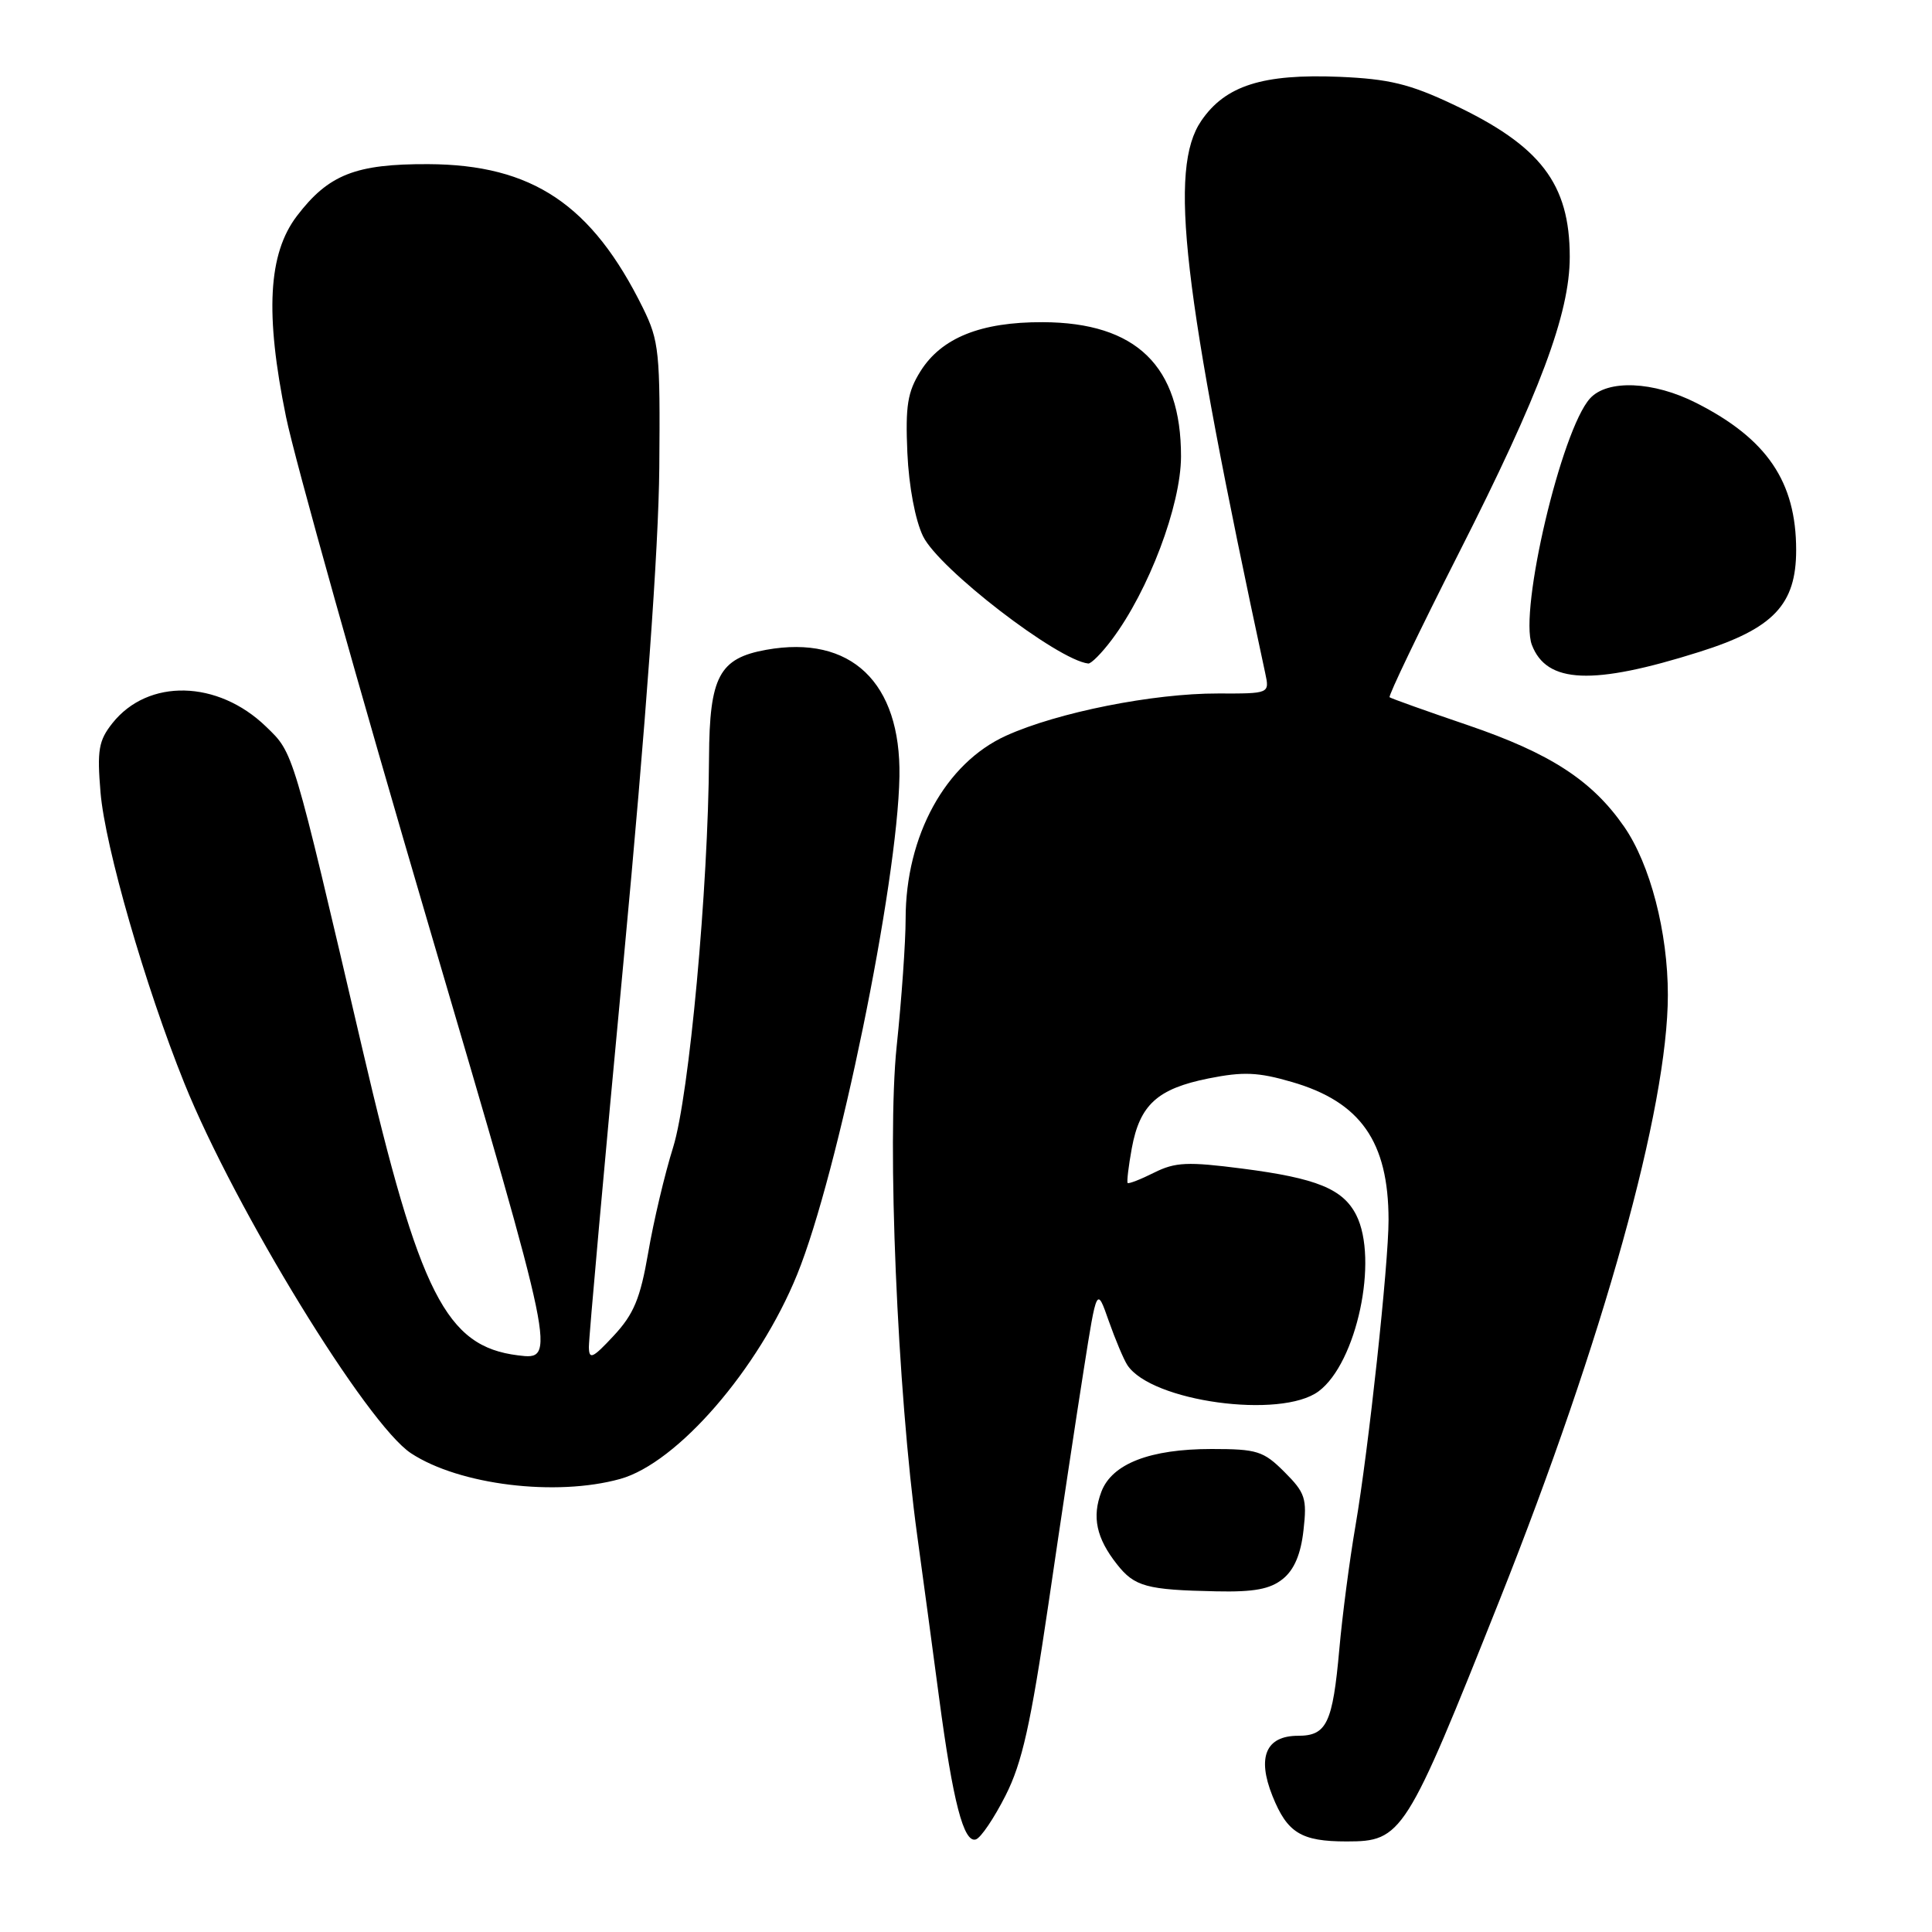 <?xml version="1.0" encoding="UTF-8" standalone="no"?>
<!DOCTYPE svg PUBLIC "-//W3C//DTD SVG 1.1//EN" "http://www.w3.org/Graphics/SVG/1.1/DTD/svg11.dtd" >
<svg xmlns="http://www.w3.org/2000/svg" xmlns:xlink="http://www.w3.org/1999/xlink" version="1.1" viewBox="0 0 256 256">
 <g >
 <path fill="currentColor"
d=" M 133.24 237.92 C 135.44 233.58 136.57 228.51 138.93 212.50 C 140.54 201.50 142.64 187.55 143.60 181.50 C 145.33 170.50 145.33 170.50 146.91 175.02 C 147.79 177.51 148.90 180.15 149.38 180.88 C 152.55 185.72 169.75 188.07 174.73 184.35 C 179.77 180.59 182.69 166.90 179.71 161.00 C 177.95 157.54 174.48 156.12 164.65 154.85 C 157.36 153.91 155.74 153.98 152.93 155.38 C 151.14 156.28 149.56 156.89 149.42 156.75 C 149.29 156.61 149.53 154.54 149.97 152.14 C 151.03 146.39 153.36 144.26 160.13 142.90 C 164.73 141.98 166.70 142.06 171.19 143.37 C 180.29 146.01 183.98 151.28 183.99 161.64 C 184.00 167.44 181.33 192.17 179.61 202.16 C 178.82 206.75 177.86 214.10 177.47 218.50 C 176.59 228.33 175.80 230.00 172.00 230.00 C 167.74 230.00 166.54 232.82 168.61 237.98 C 170.57 242.87 172.41 244.00 178.43 244.00 C 185.78 244.00 186.28 243.22 198.71 212.00 C 212.44 177.50 221.00 146.73 221.00 131.83 C 221.00 123.52 218.66 114.52 215.20 109.53 C 210.96 103.41 205.41 99.81 194.50 96.09 C 189.00 94.22 184.33 92.55 184.13 92.39 C 183.93 92.23 188.06 83.62 193.31 73.27 C 204.04 52.13 208.00 41.55 208.00 34.04 C 208.00 24.34 204.14 19.31 192.50 13.82 C 186.78 11.12 184.03 10.46 177.50 10.18 C 167.33 9.76 162.37 11.33 159.18 16.00 C 154.83 22.35 156.65 38.07 167.65 89.20 C 168.23 91.91 168.23 91.91 161.37 91.89 C 152.82 91.87 140.14 94.39 133.32 97.48 C 125.28 101.12 120.00 110.74 120.00 121.76 C 120.00 124.80 119.47 132.40 118.81 138.67 C 117.51 151.19 118.90 184.23 121.54 203.50 C 122.30 209.00 123.60 218.68 124.44 225.00 C 126.27 238.76 127.70 244.26 129.31 243.73 C 129.97 243.52 131.73 240.90 133.24 237.92 Z  M 169.99 209.21 C 171.49 208.00 172.37 205.93 172.72 202.76 C 173.20 198.55 172.95 197.80 170.20 195.05 C 167.42 192.27 166.58 192.00 160.54 192.00 C 152.38 192.00 147.35 193.95 145.94 197.66 C 144.67 201.00 145.27 203.81 148.00 207.27 C 150.33 210.24 151.93 210.67 161.14 210.86 C 166.18 210.97 168.31 210.57 169.99 209.21 Z  M 82.17 195.97 C 89.75 193.86 100.54 181.41 105.63 168.87 C 111.03 155.59 118.94 117.07 119.18 102.89 C 119.39 90.41 112.75 84.09 101.54 86.10 C 95.30 87.22 94.01 89.64 93.95 100.36 C 93.85 117.73 91.32 145.17 89.20 152.00 C 88.08 155.57 86.59 161.87 85.89 165.99 C 84.84 172.07 83.98 174.13 81.32 176.99 C 78.53 179.99 78.05 180.21 78.03 178.49 C 78.01 177.38 80.07 154.43 82.61 127.49 C 85.62 95.44 87.26 72.79 87.36 62.00 C 87.49 46.64 87.34 45.18 85.20 40.82 C 78.44 27.11 70.54 21.81 56.75 21.75 C 47.12 21.71 43.53 23.12 39.34 28.62 C 35.53 33.62 35.10 41.56 37.90 55.24 C 39.07 60.95 47.62 91.41 56.89 122.92 C 73.75 180.23 73.75 180.23 68.63 179.59 C 59.11 178.41 55.60 171.51 48.02 139.00 C 38.70 99.08 38.92 99.83 35.25 96.28 C 28.85 90.09 19.62 89.88 14.90 95.82 C 13.07 98.13 12.85 99.39 13.32 105.00 C 13.92 112.21 19.25 130.68 24.43 143.54 C 31.15 160.20 48.64 188.76 54.47 192.57 C 60.87 196.77 73.66 198.33 82.17 195.97 Z  M 225.18 86.38 C 234.99 83.29 238.00 80.12 238.00 72.89 C 238.00 63.84 234.14 58.15 224.78 53.40 C 219.10 50.51 212.99 50.25 210.68 52.80 C 206.90 56.98 201.26 80.91 202.98 85.45 C 204.94 90.59 211.03 90.85 225.18 86.38 Z  M 147.33 84.75 C 152.22 78.24 156.47 66.96 156.49 60.50 C 156.51 48.51 150.57 42.73 138.16 42.69 C 129.96 42.66 124.75 44.76 121.97 49.19 C 120.25 51.94 119.96 53.77 120.23 60.00 C 120.43 64.45 121.28 68.95 122.31 71.06 C 124.41 75.37 140.11 87.46 144.20 87.92 C 144.58 87.96 145.99 86.54 147.33 84.75 Z "/>
</g>
</svg>